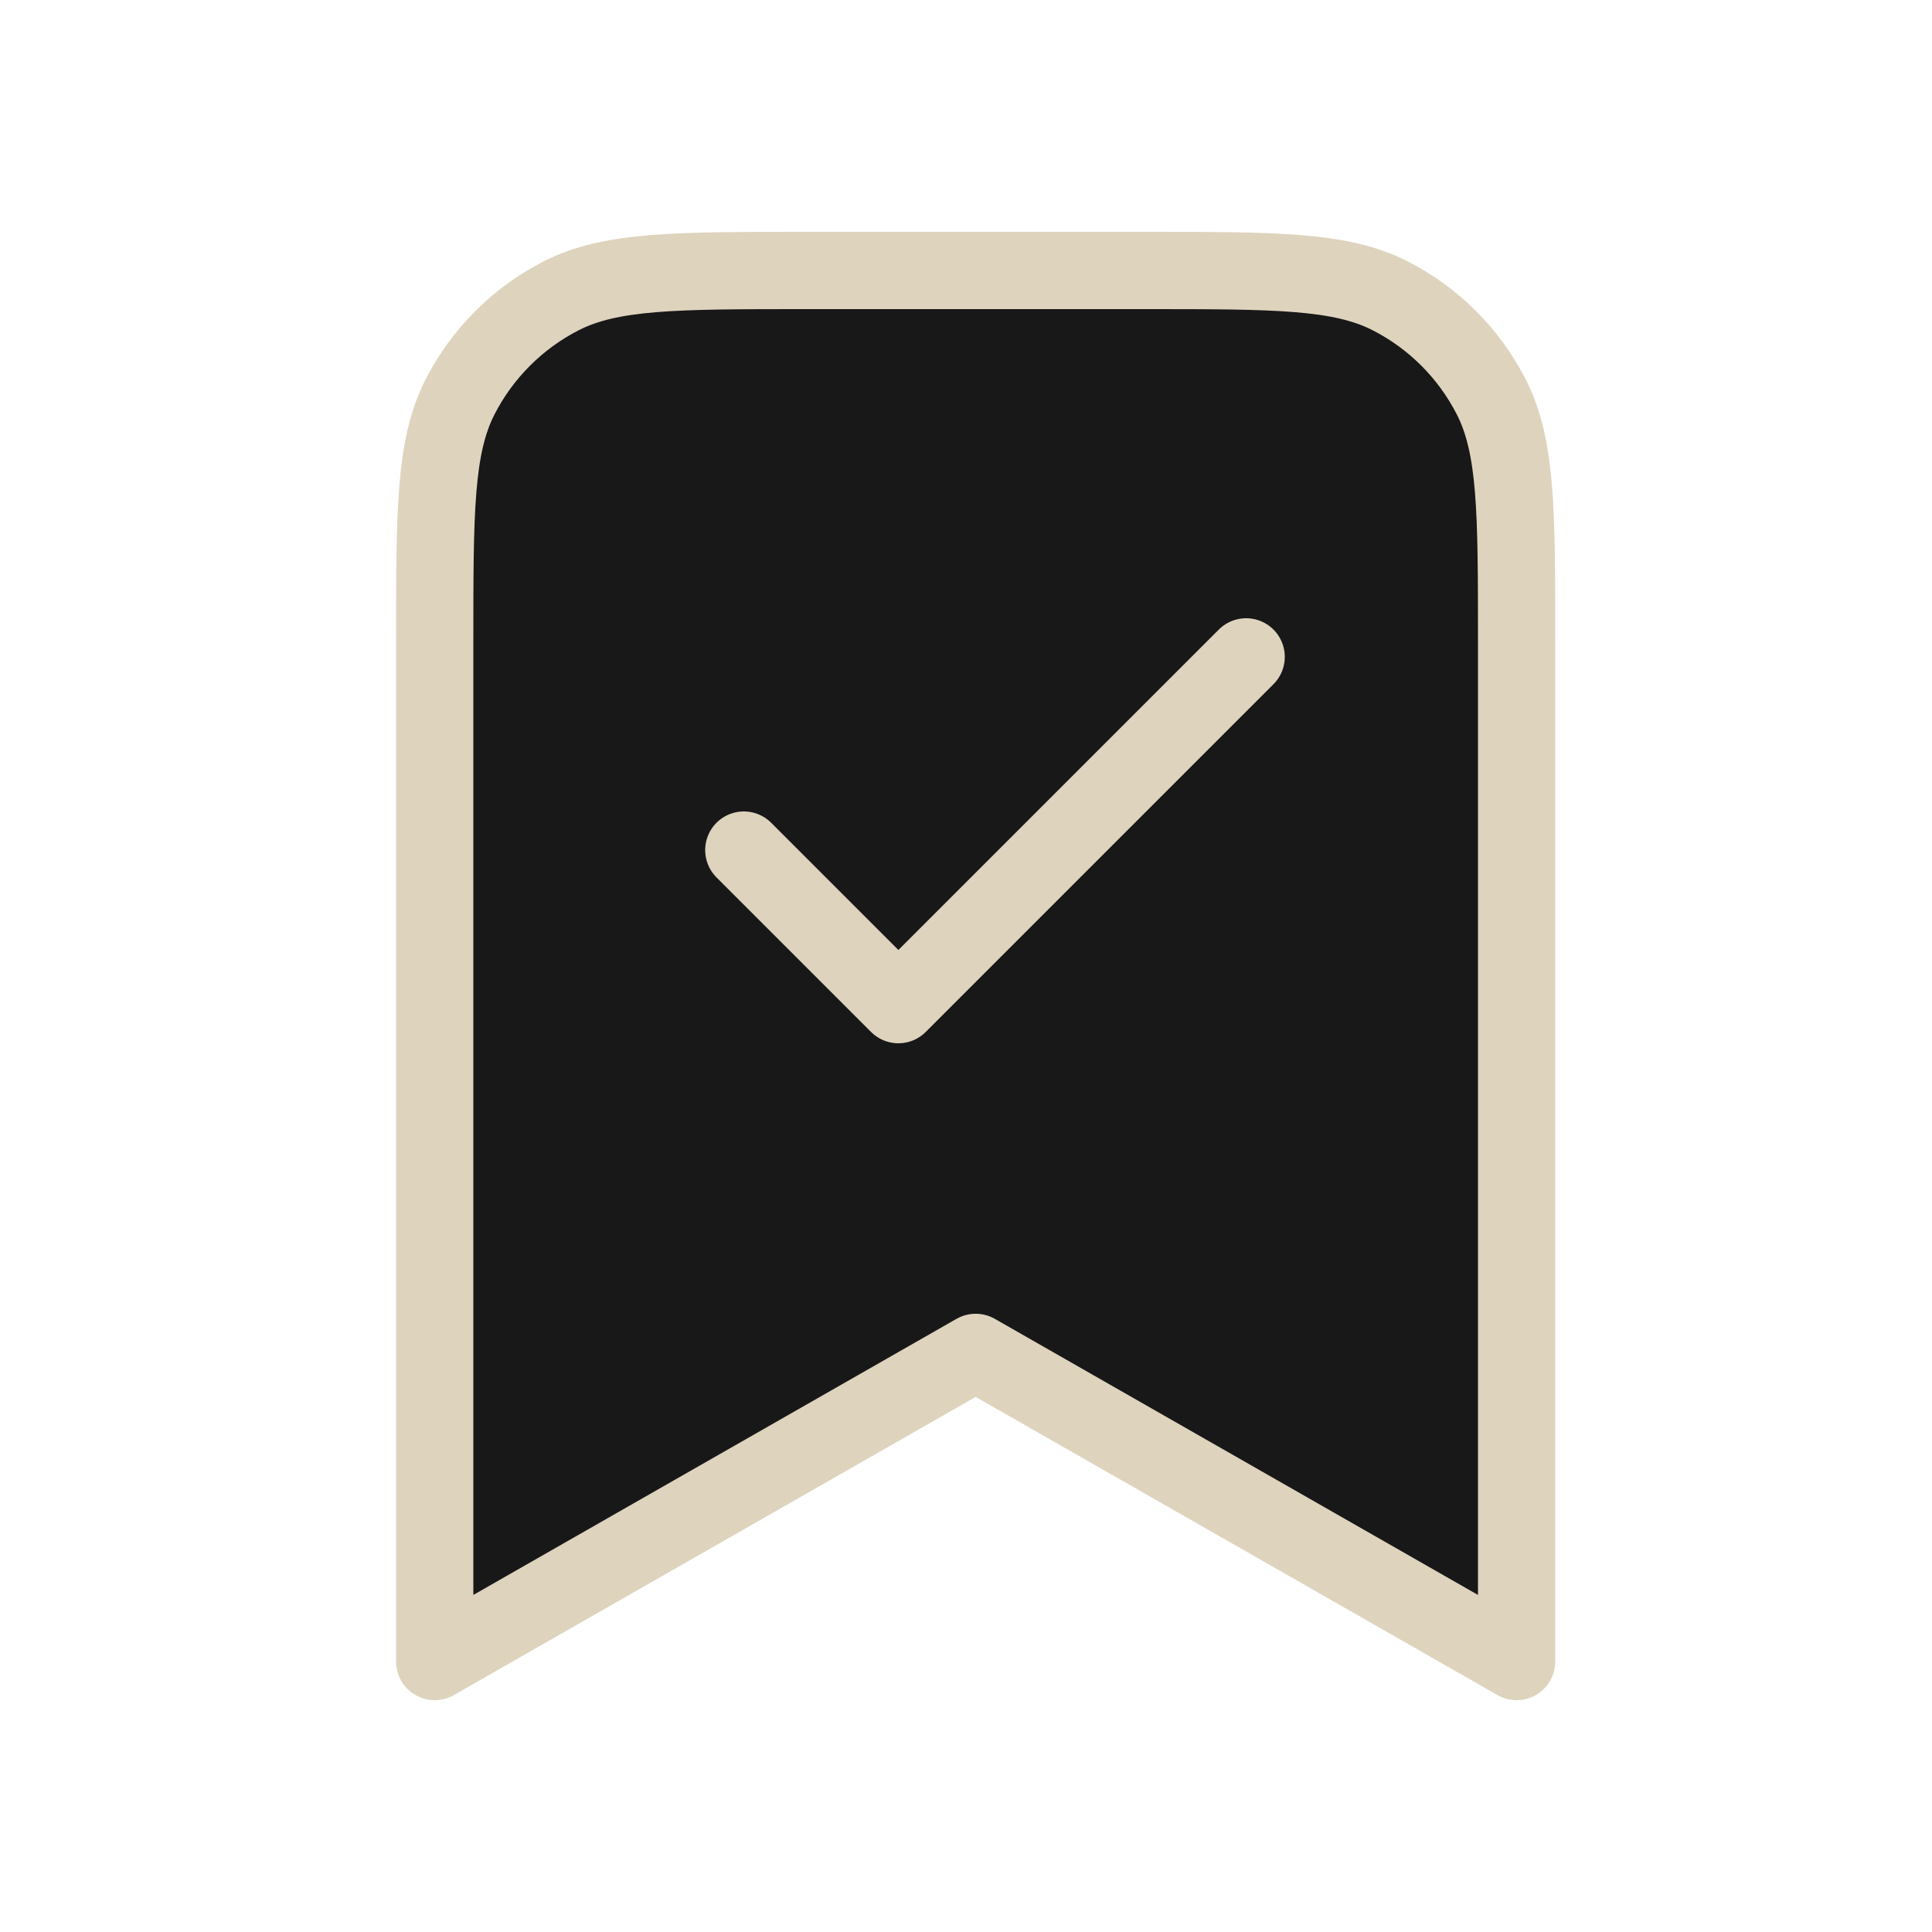 <svg width="25" height="25" viewBox="0 0 25 25" fill="none" xmlns="http://www.w3.org/2000/svg">
<path d="M5.625 8.3C5.625 6.62 5.625 5.78 5.952 5.138C6.24 4.574 6.699 4.115 7.263 3.827C7.905 3.5 8.745 3.5 10.425 3.5H14.825C16.505 3.5 17.345 3.5 17.987 3.827C18.552 4.115 19.01 4.574 19.298 5.138C19.625 5.78 19.625 6.62 19.625 8.3V21.5L12.625 17.5L5.625 21.5V8.3Z" fill="#181818"/>
<path d="M9.625 11L11.625 13L16.125 8.5M19.625 21.5V8.3C19.625 6.62 19.625 5.78 19.298 5.138C19.01 4.574 18.552 4.115 17.987 3.827C17.345 3.5 16.505 3.5 14.825 3.5H10.425C8.745 3.5 7.905 3.5 7.263 3.827C6.699 4.115 6.24 4.574 5.952 5.138C5.625 5.78 5.625 6.62 5.625 8.3V21.5L12.625 17.5L19.625 21.5Z" stroke="#DED3BD" stroke-linecap="round" stroke-linejoin="round"/>
</svg>
